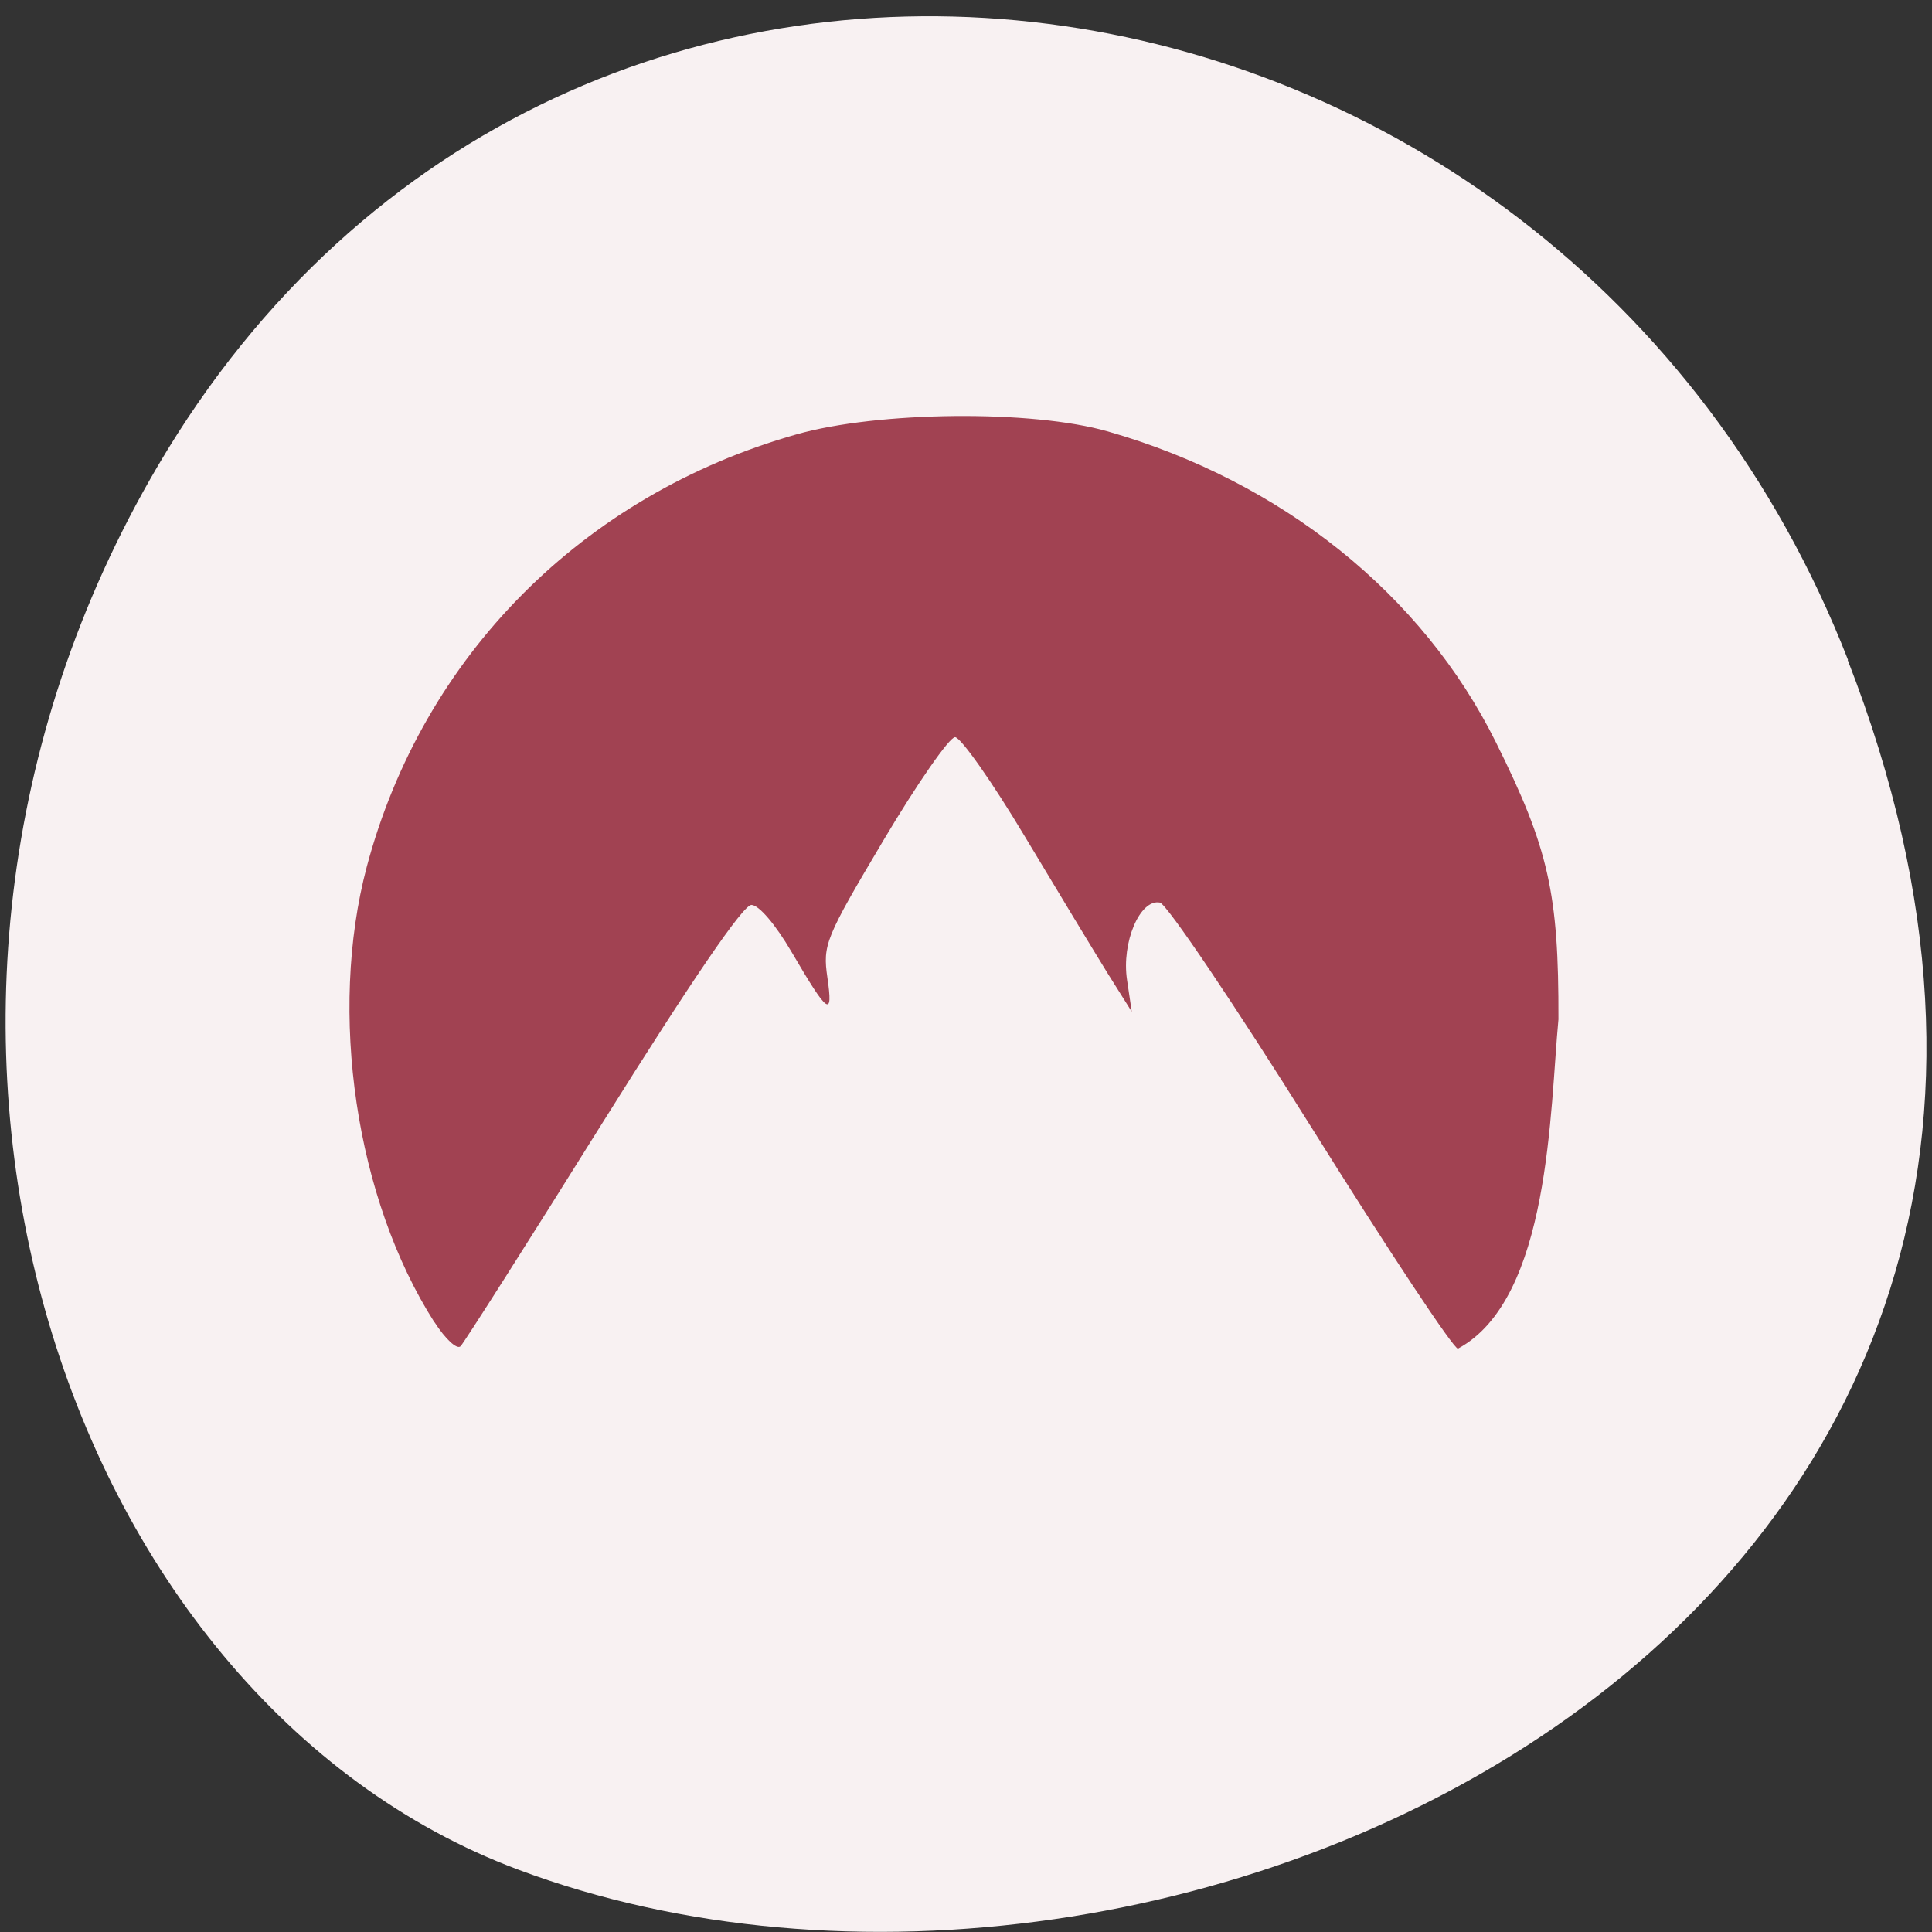 <svg xmlns="http://www.w3.org/2000/svg" viewBox="0 0 48 48"><rect x="0" y="0" width="48" height="48" fill="#333333" stroke="none"/><path d="m 45.906 16.398 c 9.316 23.891 -16.789 36.14 -33.04 30.05 c -11.344 -4.25 -16.996 -21.19 -8.941 -34.879 c 10.168 -17.277 34.801 -13.602 41.988 4.824" fill="#f8f1f2"/><path d="m 10.793 32.852 c -1.957 -3.066 -2.641 -7.695 -1.68 -11.32 c 1.395 -5.234 5.359 -9.23 10.668 -10.738 c 2.031 -0.578 5.859 -0.617 7.746 -0.074 c 4.316 1.238 7.813 4.04 9.641 7.727 c 1.309 2.633 1.559 3.746 1.551 6.879 c -0.211 2.207 -0.199 6.945 -2.496 8.18 c -0.094 0.031 -1.73 -2.438 -3.633 -5.484 c -1.906 -3.047 -3.605 -5.566 -3.773 -5.598 c -0.496 -0.094 -0.957 0.992 -0.816 1.922 l 0.117 0.789 l -0.594 -0.945 c -0.324 -0.523 -1.254 -2.059 -2.066 -3.414 c -0.809 -1.352 -1.59 -2.461 -1.73 -2.461 c -0.141 0 -0.941 1.152 -1.777 2.559 c -1.449 2.438 -1.512 2.598 -1.395 3.41 c 0.148 1.016 0.02 0.922 -0.887 -0.629 c -0.402 -0.688 -0.816 -1.172 -1 -1.172 c -0.207 0 -1.473 1.855 -3.691 5.398 c -1.855 2.973 -3.449 5.477 -3.535 5.566 c -0.09 0.09 -0.379 -0.18 -0.645 -0.594" fill="#a14252"/></svg>